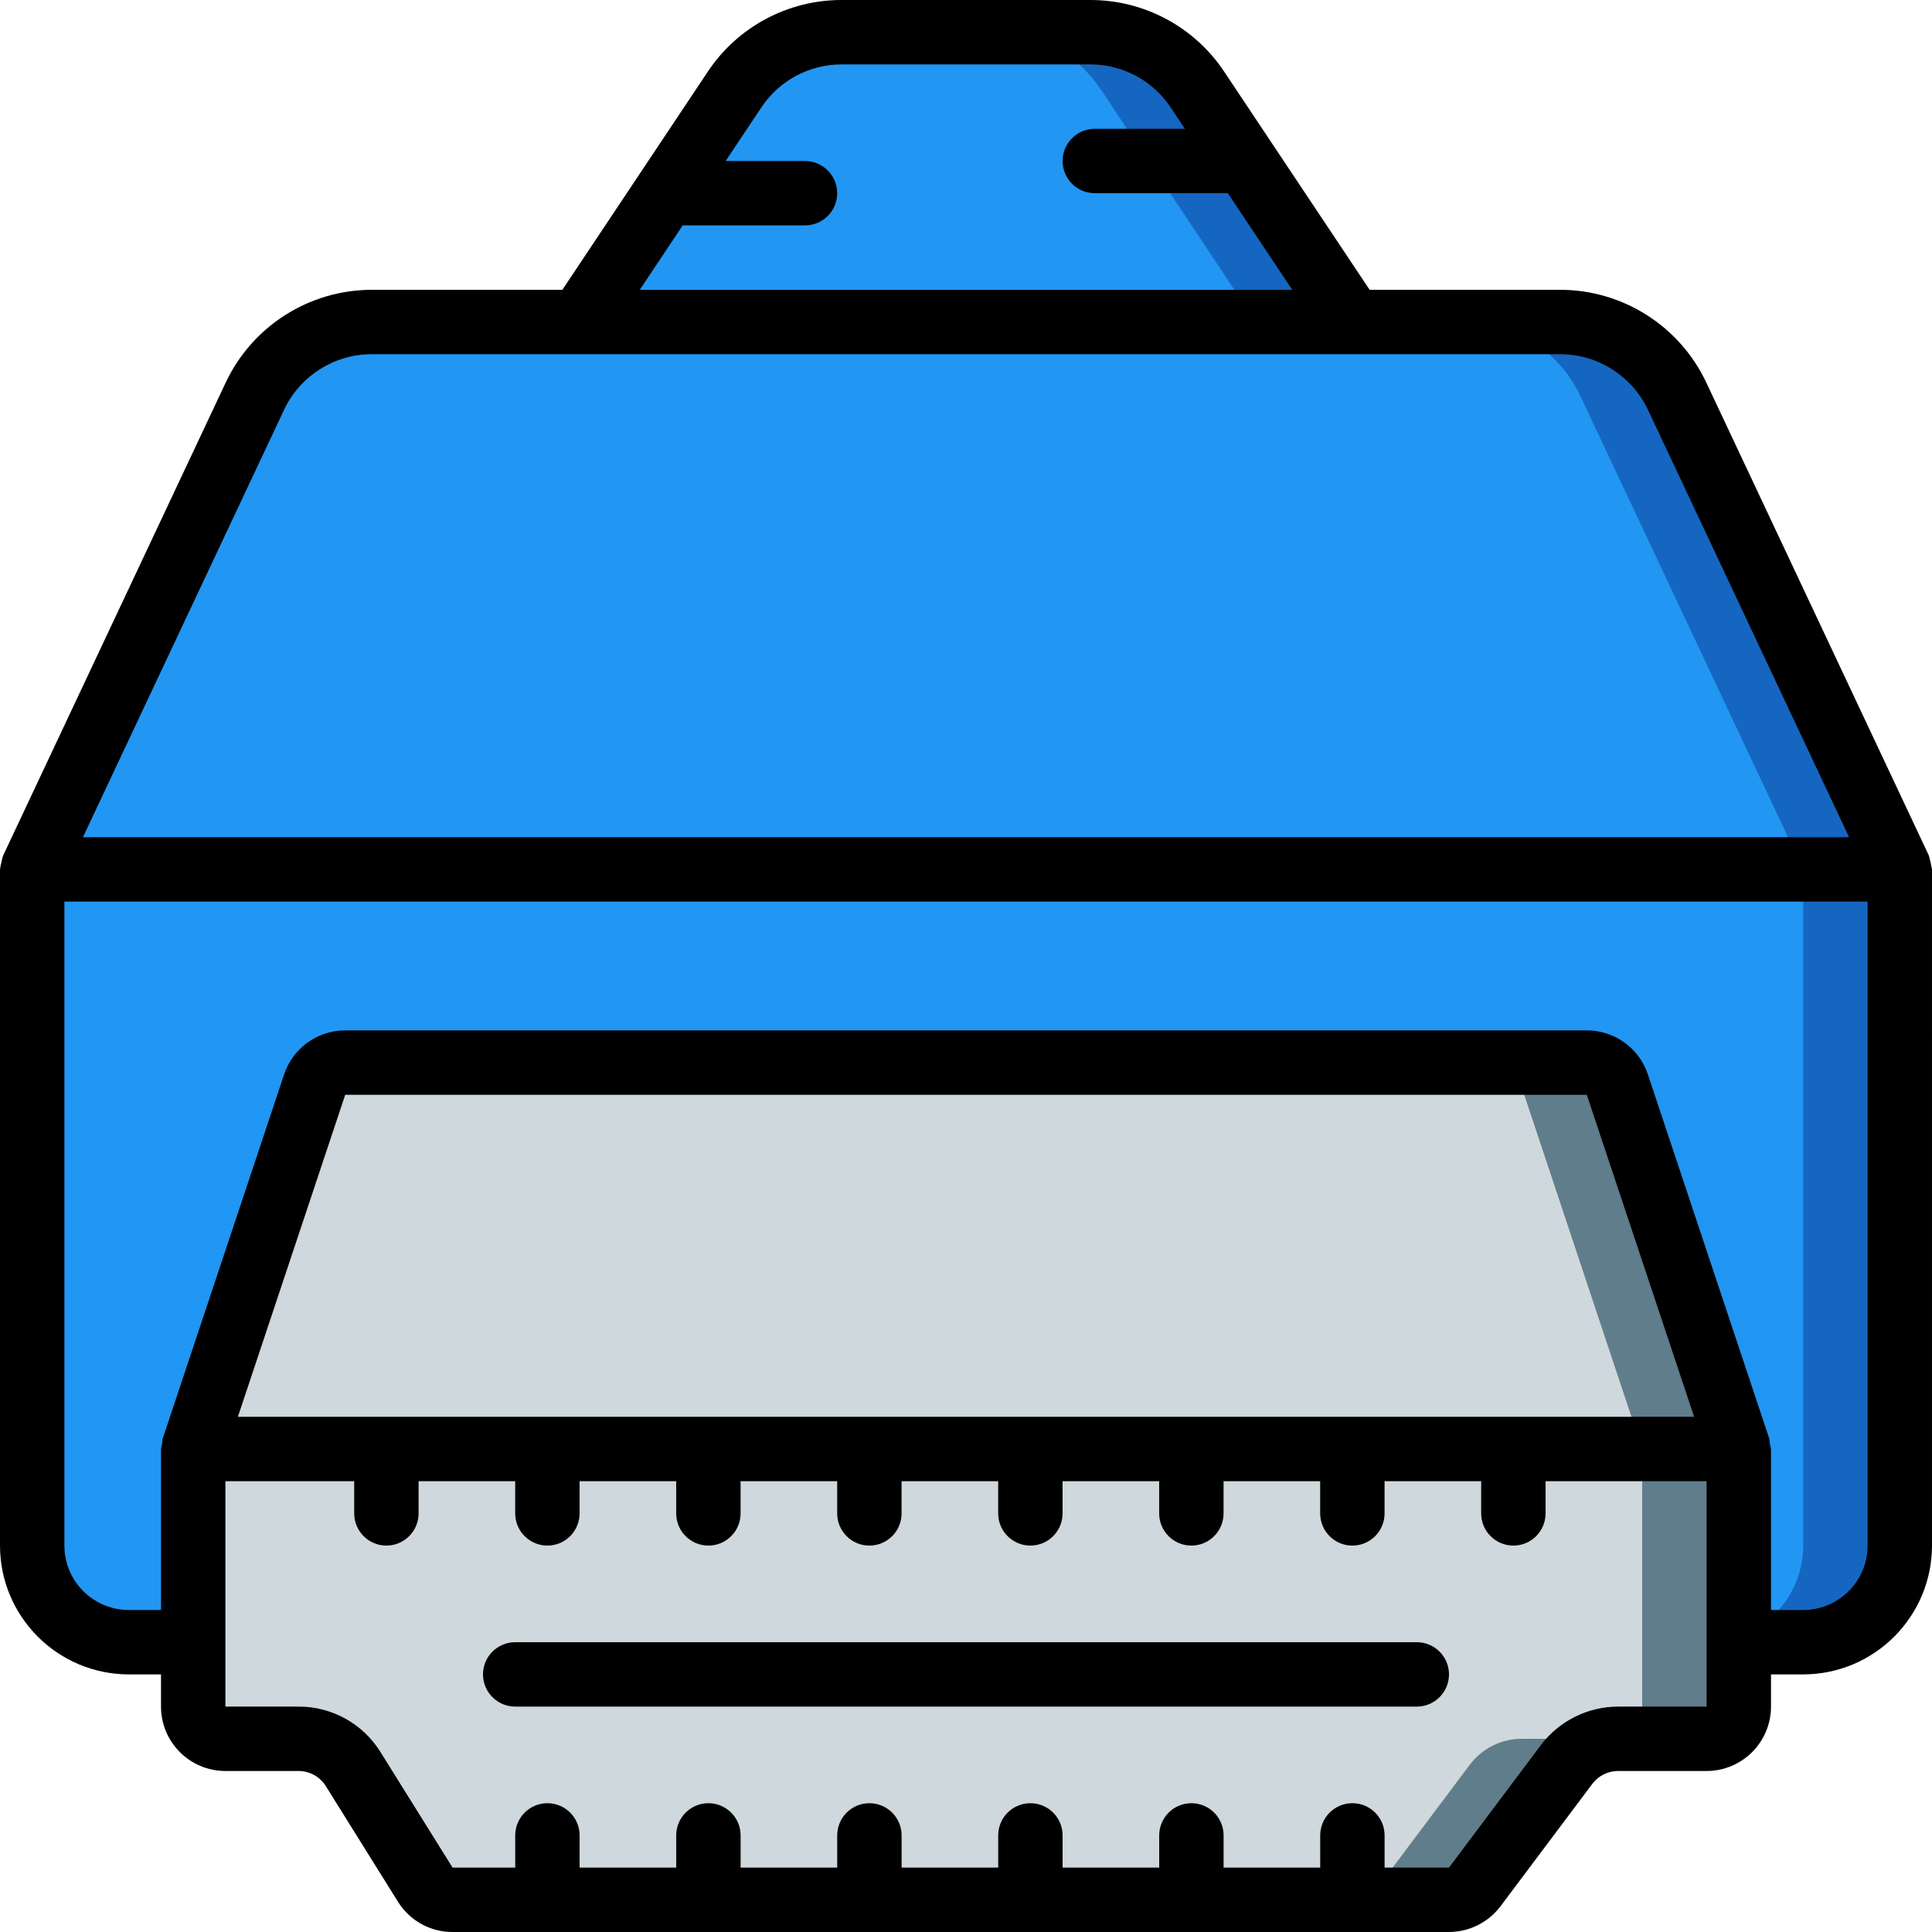 <?xml version="1.0" encoding="iso-8859-1"?>
<!-- Generator: Adobe Illustrator 19.0.0, SVG Export Plug-In . SVG Version: 6.00 Build 0)  -->
<svg version="1.1" id="Capa_1" xmlns="http://www.w3.org/2000/svg" xmlns:xlink="http://www.w3.org/1999/xlink" x="0px" y="0px"
	 viewBox="0 0 512 512" style="enable-background:new 0 0 512 512;" xml:space="preserve">
<g>
	<g transform="translate(1 1)">
		<path style="fill:#1566C0;" d="M502.467,229.4v179.2c0.009,6.792-2.685,13.309-7.488,18.112s-11.32,7.497-18.112,7.488H33.133
			c-6.792,0.009-13.309-2.685-18.112-7.488s-7.497-11.32-7.488-18.112V229.4l59.051-125.44
			c5.606-11.991,17.654-19.645,30.891-19.627H152.6l17.067-25.6l11.349-17.067l12.629-18.944
			c6.339-9.493,17.001-15.192,28.416-15.189h65.877c11.415-0.003,22.077,5.696,28.416,15.189l6.912,10.411L334.701,50.2
			L357.4,84.333h55.125c13.237-0.019,25.284,7.636,30.891,19.627L502.467,229.4z"/>
		<path style="fill:#2296F3;" d="M476.867,229.4v179.2c0.009,6.792-2.685,13.309-7.488,18.112s-11.32,7.497-18.112,7.488H33.133
			c-6.792,0.009-13.309-2.685-18.112-7.488s-7.497-11.32-7.488-18.112V229.4l59.051-125.44
			c5.606-11.991,17.654-19.645,30.891-19.627H152.6l17.067-25.6l11.349-17.067l12.629-18.944
			c6.339-9.493,17.001-15.192,28.416-15.189h40.277c11.415-0.003,22.077,5.696,28.416,15.189l6.912,10.411L309.101,50.2
			L331.8,84.333h55.125c13.237-0.019,25.284,7.636,30.891,19.627L476.867,229.4z"/>
		<path style="fill:#607D8B;" d="M459.8,383v68.267c-0.014,4.707-3.826,8.519-8.533,8.533h-23.893c-0.597,0-1.195,0.085-1.707,0.085
			c-4.573,0.658-8.707,3.077-11.52,6.741l-24.32,32.427c-1.623,2.134-4.145,3.395-6.827,3.413H118.893
			c-2.92-0.014-5.628-1.529-7.168-4.011l-19.115-30.635c-3.152-4.972-8.62-7.996-14.507-8.021H58.733
			c-0.573-0.01-1.143-0.067-1.707-0.171c-3.978-0.804-6.835-4.304-6.827-8.363V383l32.171-96.597
			c1.203-3.454,4.449-5.777,8.107-5.803h329.045c3.657,0.025,6.904,2.349,8.107,5.803L459.8,383z"/>
		<path style="fill:#CFD8DC;" d="M434.2,383v68.267c0.008,4.058-2.849,7.558-6.827,8.363c-0.563,0.103-1.134,0.16-1.707,0.171H402.2
			c-5.368,0.017-10.419,2.543-13.653,6.827l-24.32,32.427c-1.623,2.134-4.145,3.395-6.827,3.413H118.893
			c-2.92-0.014-5.628-1.529-7.168-4.011l-19.115-30.635c-3.152-4.972-8.62-7.996-14.507-8.021H58.733
			c-0.573-0.01-1.143-0.067-1.707-0.171c-3.978-0.804-6.835-4.304-6.827-8.363V383l32.171-96.597
			c1.203-3.454,4.449-5.777,8.107-5.803h303.445c3.657,0.025,6.904,2.349,8.107,5.803L434.2,383z"/>
		<path style="fill:#607D8B;" d="M459.8,383v68.267c-0.014,4.707-3.826,8.519-8.533,8.533h-23.893c-0.597,0-1.195,0.085-1.707,0.085
			c-4.573,0.658-8.707,3.077-11.52,6.741l-24.32,32.427c-1.623,2.134-4.145,3.395-6.827,3.413H118.893
			c-2.92-0.014-5.628-1.529-7.168-4.011l-19.115-30.635c-3.152-4.972-8.62-7.996-14.507-8.021H58.733
			c-0.573-0.01-1.143-0.067-1.707-0.171c-3.978-0.804-6.835-4.304-6.827-8.363l0-68.267H459.8z"/>
		<path style="fill:#CFD8DC;" d="M434.2,383v68.267c0.008,4.058-2.849,7.558-6.827,8.363c-0.563,0.103-1.134,0.16-1.707,0.171H402.2
			c-5.368,0.017-10.419,2.543-13.653,6.827l-24.32,32.427c-1.623,2.134-4.145,3.395-6.827,3.413H118.893
			c-2.92-0.014-5.628-1.529-7.168-4.011l-19.115-30.635c-3.152-4.972-8.62-7.996-14.507-8.021H58.733
			c-0.573-0.01-1.143-0.067-1.707-0.171c-3.978-0.804-6.835-4.304-6.827-8.363l0-68.267H434.2z"/>
		<path style="fill:#1566C0;" d="M357.4,84.333H152.6l17.067-25.6l11.349-17.067l12.629-18.944
			c6.339-9.493,17.001-15.192,28.416-15.189h65.877c11.415-0.003,22.077,5.696,28.416,15.189l6.912,10.411L334.701,50.2
			L357.4,84.333z"/>
		<path style="fill:#2296F3;" d="M331.8,84.333H152.6l17.067-25.6l11.349-17.067l12.629-18.944
			c6.339-9.493,17.001-15.192,28.416-15.189h40.277c11.415-0.003,22.077,5.696,28.416,15.189l6.912,10.411L309.101,50.2
			L331.8,84.333z"/>
		<path style="fill:#1566C0;" d="M502.467,229.4H7.533l59.051-125.44c5.606-11.991,17.654-19.645,30.891-19.627h315.051
			c13.237-0.019,25.284,7.636,30.891,19.627L502.467,229.4z"/>
		<path style="fill:#2296F3;" d="M476.867,229.4H7.533l59.051-125.44c5.606-11.991,17.654-19.645,30.891-19.627h289.451
			c13.237-0.019,25.284,7.636,30.891,19.627L476.867,229.4z"/>
	</g>
	<g>
		<path d="M375.467,435.2H136.533c-4.713,0-8.533,3.821-8.533,8.533c0,4.713,3.821,8.533,8.533,8.533h238.933
			c4.713,0,8.533-3.821,8.533-8.533C384,439.021,380.18,435.2,375.467,435.2z"/>
		<path d="M34.133,443.733h8.533v8.533c0.009,9.422,7.645,17.057,17.067,17.067h19.375c2.948-0.009,5.689,1.511,7.242,4.017
			l19.104,30.613c3.102,5.013,8.584,8.057,14.479,8.037H384c5.368-0.012,10.42-2.538,13.65-6.825l24.321-32.425
			c1.615-2.146,4.143-3.411,6.829-3.417h23.467c9.422-0.009,17.057-7.645,17.067-17.067v-8.533h8.533
			c18.842-0.022,34.112-15.291,34.133-34.133V230.4c0-0.057-0.032-0.105-0.033-0.162c-0.201-1.113-0.448-2.218-0.74-3.311
			c-0.023-0.052-0.015-0.108-0.04-0.16l-59.042-125.471c-7.075-14.922-22.094-24.452-38.608-24.496h-50.571L324.433,19
			c-7.902-11.882-21.23-19.016-35.5-19h-65.867c-14.27-0.016-27.598,7.118-35.5,19l-38.533,57.8H98.463
			c-16.515,0.044-31.535,9.576-38.608,24.5L0.813,226.767c-0.024,0.052-0.016,0.108-0.04,0.16c-0.189,0.534-0.324,1.085-0.404,1.645
			c-0.167,0.543-0.28,1.101-0.336,1.666C0.032,230.295,0,230.343,0,230.4v179.2C0.022,428.442,15.291,443.712,34.133,443.733z
			 M63.04,375.467l28.443-85.333h329.033l28.443,85.333H63.04z M452.267,452.267H428.8c-8.052,0.019-15.631,3.808-20.479,10.238
			L384,494.933h-17.067V486.4c0-4.713-3.82-8.533-8.533-8.533s-8.533,3.82-8.533,8.533v8.533h-25.6V486.4
			c0-4.713-3.821-8.533-8.533-8.533s-8.533,3.82-8.533,8.533v8.533h-25.6V486.4c0-4.713-3.82-8.533-8.533-8.533
			s-8.533,3.82-8.533,8.533v8.533h-25.6V486.4c0-4.713-3.82-8.533-8.533-8.533s-8.533,3.82-8.533,8.533v8.533h-25.6V486.4
			c0-4.713-3.821-8.533-8.533-8.533s-8.533,3.82-8.533,8.533v8.533h-25.6V486.4c0-4.713-3.821-8.533-8.533-8.533
			c-4.713,0-8.533,3.82-8.533,8.533v8.533h-16.6l-19.104-30.617c-4.656-7.516-12.879-12.078-21.721-12.05H59.733v-59.733h34.133
			v8.533c0,4.713,3.821,8.533,8.533,8.533c4.713,0,8.533-3.82,8.533-8.533v-8.533h25.6v8.533c0,4.713,3.821,8.533,8.533,8.533
			c4.713,0,8.533-3.82,8.533-8.533v-8.533h25.6v8.533c0,4.713,3.82,8.533,8.533,8.533s8.533-3.82,8.533-8.533v-8.533h25.6v8.533
			c0,4.713,3.821,8.533,8.533,8.533s8.533-3.82,8.533-8.533v-8.533h25.6v8.533c0,4.713,3.82,8.533,8.533,8.533
			s8.533-3.82,8.533-8.533v-8.533h25.6v8.533c0,4.713,3.82,8.533,8.533,8.533s8.533-3.82,8.533-8.533v-8.533h25.6v8.533
			c0,4.713,3.821,8.533,8.533,8.533s8.533-3.82,8.533-8.533v-8.533h25.6v8.533c0,4.713,3.82,8.533,8.533,8.533
			s8.533-3.82,8.533-8.533v-8.533h42.667V452.267z M494.933,409.6c-0.009,9.422-7.645,17.057-17.067,17.067h-8.533V384
			c-0.215-0.887-0.361-1.79-0.438-2.7l-32.188-96.567c-2.32-6.971-8.844-11.673-16.191-11.667H91.483
			c-7.347-0.006-13.872,4.695-16.192,11.667L43.104,381.3c-0.076,0.91-0.223,1.813-0.437,2.7v42.667h-8.533
			c-9.422-0.009-17.057-7.645-17.067-17.067V238.933h477.867V409.6z M180.922,59.733h32.411c4.713,0,8.533-3.821,8.533-8.533
			s-3.82-8.533-8.533-8.533H192.3l9.467-14.2c4.741-7.129,12.738-11.409,21.3-11.4h65.867c8.562-0.009,16.559,4.271,21.3,11.4
			l3.778,5.667h-23.878c-4.713,0-8.533,3.821-8.533,8.533s3.821,8.533,8.533,8.533h35.256l17.067,25.6H169.544L180.922,59.733z
			 M75.296,108.571c4.243-8.957,13.256-14.677,23.167-14.704h315.075c9.91,0.027,18.922,5.746,23.167,14.7l53.316,113.3H21.98
			L75.296,108.571z"/>
	</g>
</g>
<g>
</g>
<g>
</g>
<g>
</g>
<g>
</g>
<g>
</g>
<g>
</g>
<g>
</g>
<g>
</g>
<g>
</g>
<g>
</g>
<g>
</g>
<g>
</g>
<g>
</g>
<g>
</g>
<g>
</g>
</svg>
